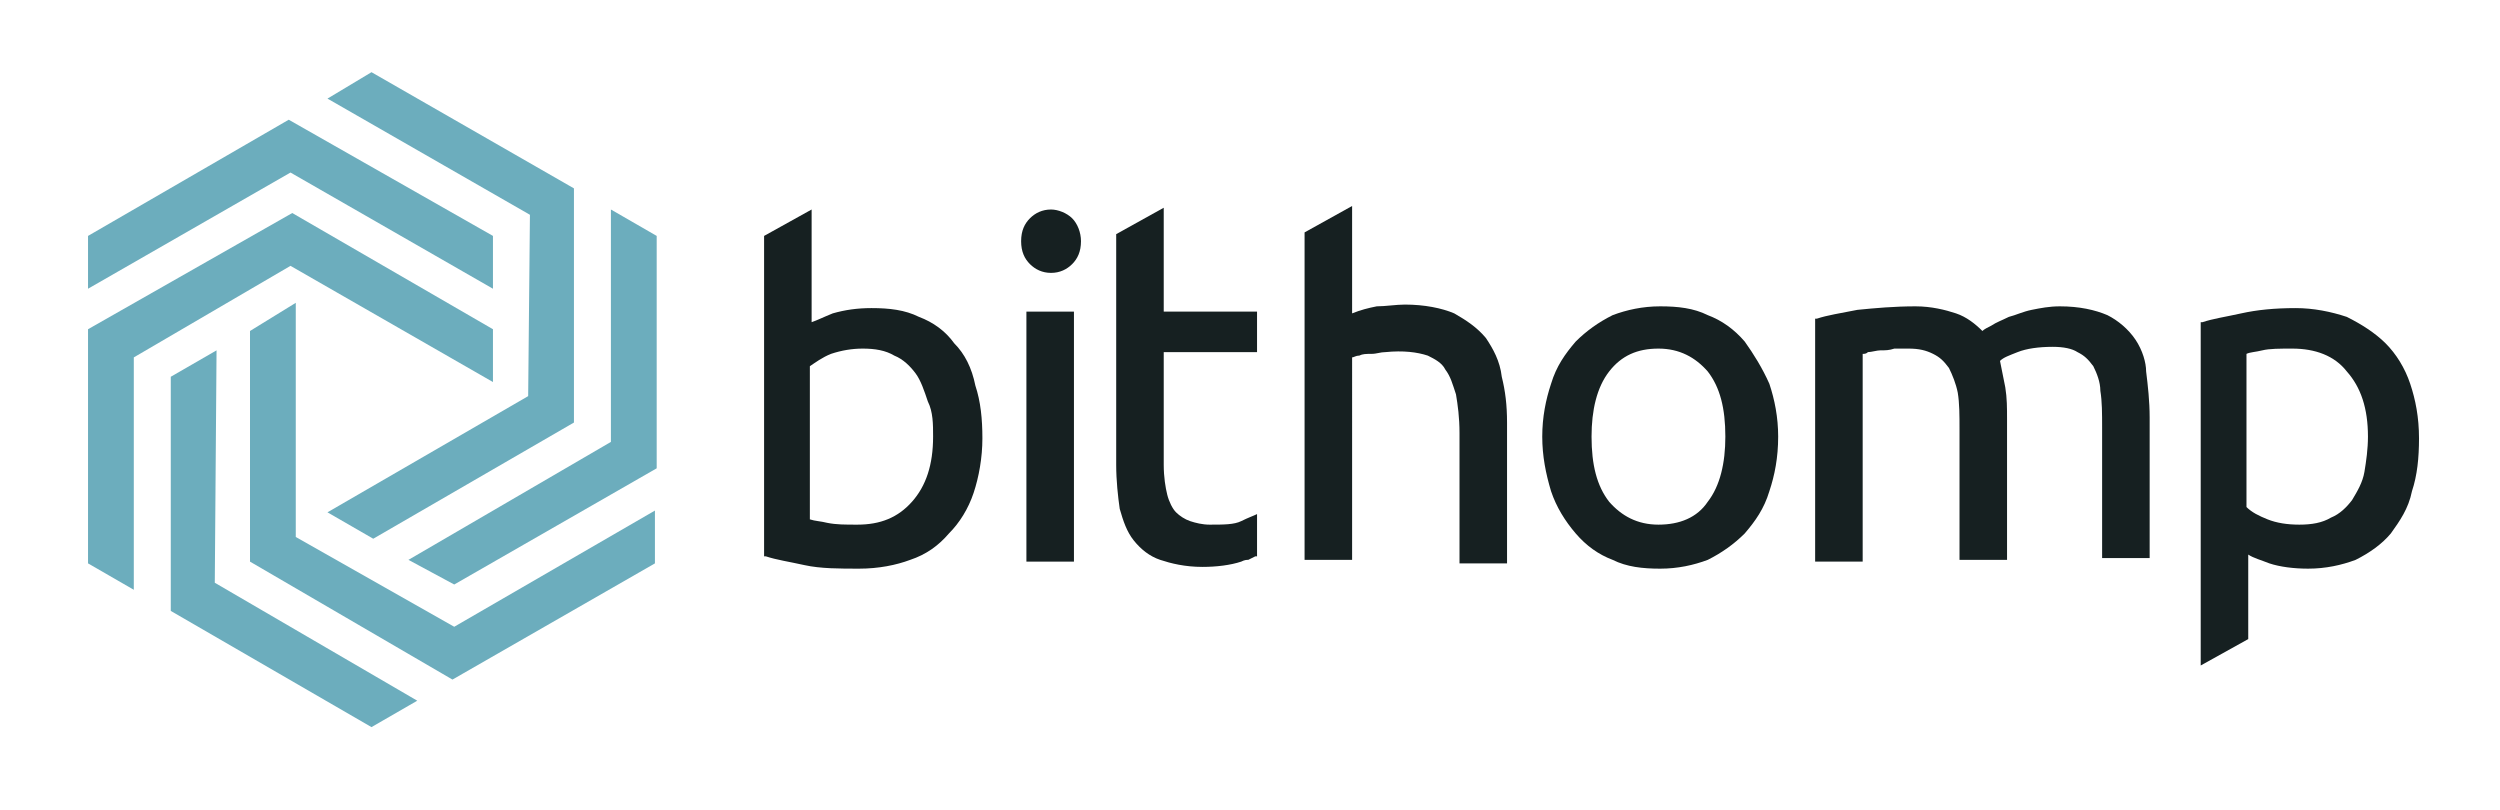 <?xml version="1.0" encoding="utf-8"?>
<!DOCTYPE svg PUBLIC "-//W3C//DTD SVG 1.1//EN" "http://www.w3.org/Graphics/SVG/1.1/DTD/svg11.dtd">
<svg version="1.1" id="Layer_1" xmlns="http://www.w3.org/2000/svg" xmlns:xlink="http://www.w3.org/1999/xlink" x="0px" y="0px"
	 viewBox="0 0 142 46" enable-background="new 0 0 142 46" xml:space="preserve">
<g>
	<g id="logo">
		<path fill="#162021" d="M54.2,19.5c-0.5-0.7-1.2-1.2-2-1.5c-0.8-0.4-1.7-0.5-2.7-0.5c-0.8,0-1.5,0.1-2.2,0.3
			c-0.5,0.2-0.9,0.4-1.2,0.5v-6.4l-2.7,1.5v18.2l0.1,0c0.6,0.2,1.3,0.3,2.2,0.5c0.9,0.2,2,0.2,3.1,0.2c1.1,0,2.1-0.2,2.9-0.5
			c0.9-0.3,1.6-0.8,2.2-1.5c0.6-0.6,1.1-1.4,1.4-2.3c0.3-0.9,0.5-2,0.5-3.1c0-1.1-0.1-2.1-0.4-3C55.2,20.9,54.8,20.1,54.2,19.5z
			 M53,24.8c0,1.6-0.4,2.8-1.2,3.7c-0.8,0.9-1.8,1.3-3.1,1.3c-0.7,0-1.2,0-1.7-0.1c-0.4-0.1-0.7-0.1-1-0.2v-8.7
			c0.3-0.2,0.7-0.5,1.2-0.7c0.6-0.2,1.2-0.3,1.8-0.3c0.7,0,1.3,0.1,1.8,0.4c0.5,0.2,0.9,0.6,1.2,1c0.3,0.4,0.5,1,0.7,1.6
			C53,23.4,53,24.1,53,24.8z"/>
		<rect x="58.3" y="17.7" fill="#162021" width="2.7" height="14.2"/>
		<path fill="#162021" d="M59.7,11.9c-0.5,0-0.9,0.2-1.2,0.5c-0.3,0.3-0.5,0.7-0.5,1.3s0.2,1,0.5,1.3c0.3,0.3,0.7,0.5,1.2,0.5
			c0.5,0,0.9-0.2,1.2-0.5c0.3-0.3,0.5-0.7,0.5-1.3c0-0.5-0.2-1-0.5-1.3C60.6,12.1,60.1,11.9,59.7,11.9z"/>
		<path fill="#162021" d="M71.4,29.2c-0.2,0.1-0.5,0.2-0.9,0.4c-0.4,0.2-1,0.2-1.8,0.2c-0.4,0-0.8-0.1-1.1-0.2
			c-0.3-0.1-0.6-0.3-0.8-0.5c-0.2-0.2-0.4-0.6-0.5-1c-0.1-0.4-0.2-1-0.2-1.7V20h5.3v-2.3h-5.3v-5.9l-2.7,1.5v13.1
			c0,0.9,0.1,1.8,0.2,2.5c0.2,0.7,0.4,1.3,0.8,1.8c0.4,0.5,0.9,0.9,1.5,1.1c0.6,0.2,1.4,0.4,2.4,0.4c0.8,0,1.6-0.1,2.2-0.3
			c0.2-0.1,0.3-0.1,0.4-0.1c0.2-0.1,0.2-0.1,0.4-0.2l0.1,0l0-2.5L71.4,29.2z"/>
		<path fill="#162021" d="M84.4,19.2c-0.5-0.6-1.1-1-1.8-1.4c-0.7-0.3-1.7-0.5-2.8-0.5c-0.5,0-1.1,0.1-1.6,0.1
			c-0.5,0.1-0.9,0.2-1.4,0.4v-6.1l-2.7,1.5v18.6h2.7V20.3c0.1,0,0.2-0.1,0.4-0.1c0.2-0.1,0.4-0.1,0.7-0.1c0.3,0,0.5-0.1,0.8-0.1
			c1-0.1,1.8,0,2.4,0.2c0.4,0.2,0.8,0.4,1,0.8c0.3,0.4,0.4,0.8,0.6,1.4c0.1,0.6,0.2,1.3,0.2,2.2v7.4h2.7v-8c0-1-0.1-1.8-0.3-2.6
			C85.2,20.5,84.8,19.8,84.4,19.2z"/>
		<path fill="#162021" d="M99.1,19.4c-0.6-0.7-1.3-1.2-2.1-1.5c-0.8-0.4-1.7-0.5-2.7-0.5c-1,0-1.9,0.2-2.7,0.5
			c-0.8,0.4-1.5,0.9-2.1,1.5c-0.6,0.7-1.1,1.4-1.4,2.4c-0.3,0.9-0.5,1.9-0.5,3c0,1.1,0.2,2.1,0.5,3.1c0.3,0.9,0.8,1.7,1.4,2.4
			c0.6,0.7,1.3,1.2,2.1,1.5c0.8,0.4,1.7,0.5,2.7,0.5c1,0,1.9-0.2,2.7-0.5c0.8-0.4,1.5-0.9,2.1-1.5c0.6-0.7,1.1-1.4,1.4-2.4
			c0.3-0.9,0.5-1.9,0.5-3.1c0-1.1-0.2-2.1-0.5-3C100.1,20.9,99.6,20.1,99.1,19.4z M94.2,29.8c-1.2,0-2.1-0.5-2.8-1.3
			c-0.7-0.9-1-2.1-1-3.7c0-1.5,0.3-2.8,1-3.7c0.7-0.9,1.6-1.3,2.8-1.3c1.2,0,2.1,0.5,2.8,1.3c0.7,0.9,1,2.1,1,3.7
			c0,1.5-0.3,2.8-1,3.7C96.4,29.4,95.4,29.8,94.2,29.8z"/>
		<path fill="#162021" d="M121.3,19.3c-0.4-0.6-1-1.1-1.6-1.4c-0.7-0.3-1.6-0.5-2.7-0.5c-0.6,0-1.1,0.1-1.6,0.2
			c-0.5,0.1-0.9,0.3-1.3,0.4c-0.4,0.2-0.7,0.3-1,0.5c-0.2,0.1-0.4,0.2-0.5,0.3c-0.4-0.4-0.9-0.8-1.5-1c-0.6-0.2-1.4-0.4-2.3-0.4
			c-1.2,0-2.3,0.1-3.3,0.2c-1,0.2-1.7,0.3-2.3,0.5l-0.1,0v13.8h2.7V20.1c0.1,0,0.2,0,0.3-0.1c0.2,0,0.5-0.1,0.7-0.1
			c0.3,0,0.5,0,0.8-0.1c0.3,0,0.6,0,0.8,0c0.6,0,1,0.1,1.4,0.3c0.4,0.2,0.6,0.4,0.9,0.8c0.2,0.4,0.4,0.9,0.5,1.4
			c0.1,0.6,0.1,1.3,0.1,2.1v7.4h2.7v-8c0-0.6,0-1.2-0.1-1.8c-0.1-0.5-0.2-1-0.3-1.5c0.2-0.2,0.5-0.3,1-0.5c0.5-0.2,1.2-0.3,2-0.3
			c0.6,0,1.1,0.1,1.4,0.3c0.4,0.2,0.6,0.4,0.9,0.8c0.2,0.4,0.4,0.9,0.4,1.4c0.1,0.6,0.1,1.3,0.1,2.1v7.4h2.7v-8
			c0-0.9-0.1-1.8-0.2-2.6C121.9,20.6,121.7,19.9,121.3,19.3z"/>
		<path fill="#162021" d="M136.9,21.8c-0.3-0.9-0.8-1.7-1.4-2.3c-0.6-0.6-1.4-1.1-2.2-1.5c-0.9-0.3-1.9-0.5-2.9-0.5
			c-1.2,0-2.2,0.1-3.1,0.3c-0.9,0.2-1.6,0.3-2.2,0.5l-0.1,0v19.5l2.7-1.5v-4.8c0.3,0.2,0.7,0.3,1.2,0.5c0.6,0.2,1.4,0.3,2.2,0.3
			c1,0,1.9-0.2,2.7-0.5c0.8-0.4,1.5-0.9,2-1.5c0.5-0.7,1-1.4,1.2-2.4c0.3-0.9,0.4-1.9,0.4-3C137.4,23.7,137.2,22.7,136.9,21.8z
			 M127.6,20.1c0.2-0.1,0.5-0.1,0.9-0.2c0.4-0.1,1-0.1,1.7-0.1c1.3,0,2.4,0.4,3.1,1.3c0.8,0.9,1.2,2.1,1.2,3.7c0,0.7-0.1,1.4-0.2,2
			c-0.1,0.6-0.4,1.1-0.7,1.6c-0.3,0.4-0.7,0.8-1.2,1c-0.5,0.3-1.1,0.4-1.8,0.4c-0.7,0-1.3-0.1-1.8-0.3c-0.5-0.2-0.9-0.4-1.2-0.7
			V20.1z"/>
	</g>
	<g>
		<polygon fill="#6CADBD" points="5,13.4 16.4,6.8 28,13.4 28,16.4 16.5,9.8 5,16.4 		"/>
		<polygon fill="#6CADBD" points="7.6,33.5 5,32 5,18.7 16.6,12.1 28,18.7 28,21.7 16.5,15.1 7.6,20.3 		"/>
		<polygon fill="#6CADBD" points="37.3,13.4 37.3,26.6 25.8,33.2 23.2,31.8 34.7,25.1 34.7,11.9 		"/>
		<polygon fill="#6CADBD" points="18.6,5.6 21.1,4.1 32.6,10.7 32.6,24 21.2,30.6 18.6,29.1 30,22.5 30.1,12.2 		"/>
		<polygon fill="#6CADBD" points="21.1,41.3 9.7,34.7 9.7,21.4 12.3,19.9 12.2,33.1 23.7,39.8 		"/>
		<polygon fill="#6CADBD" points="37.2,29 37.2,32 25.7,38.6 14.2,31.9 14.2,18.8 16.8,17.2 16.8,30.5 25.8,35.6 		"/>
	</g>
</g>
</svg>

